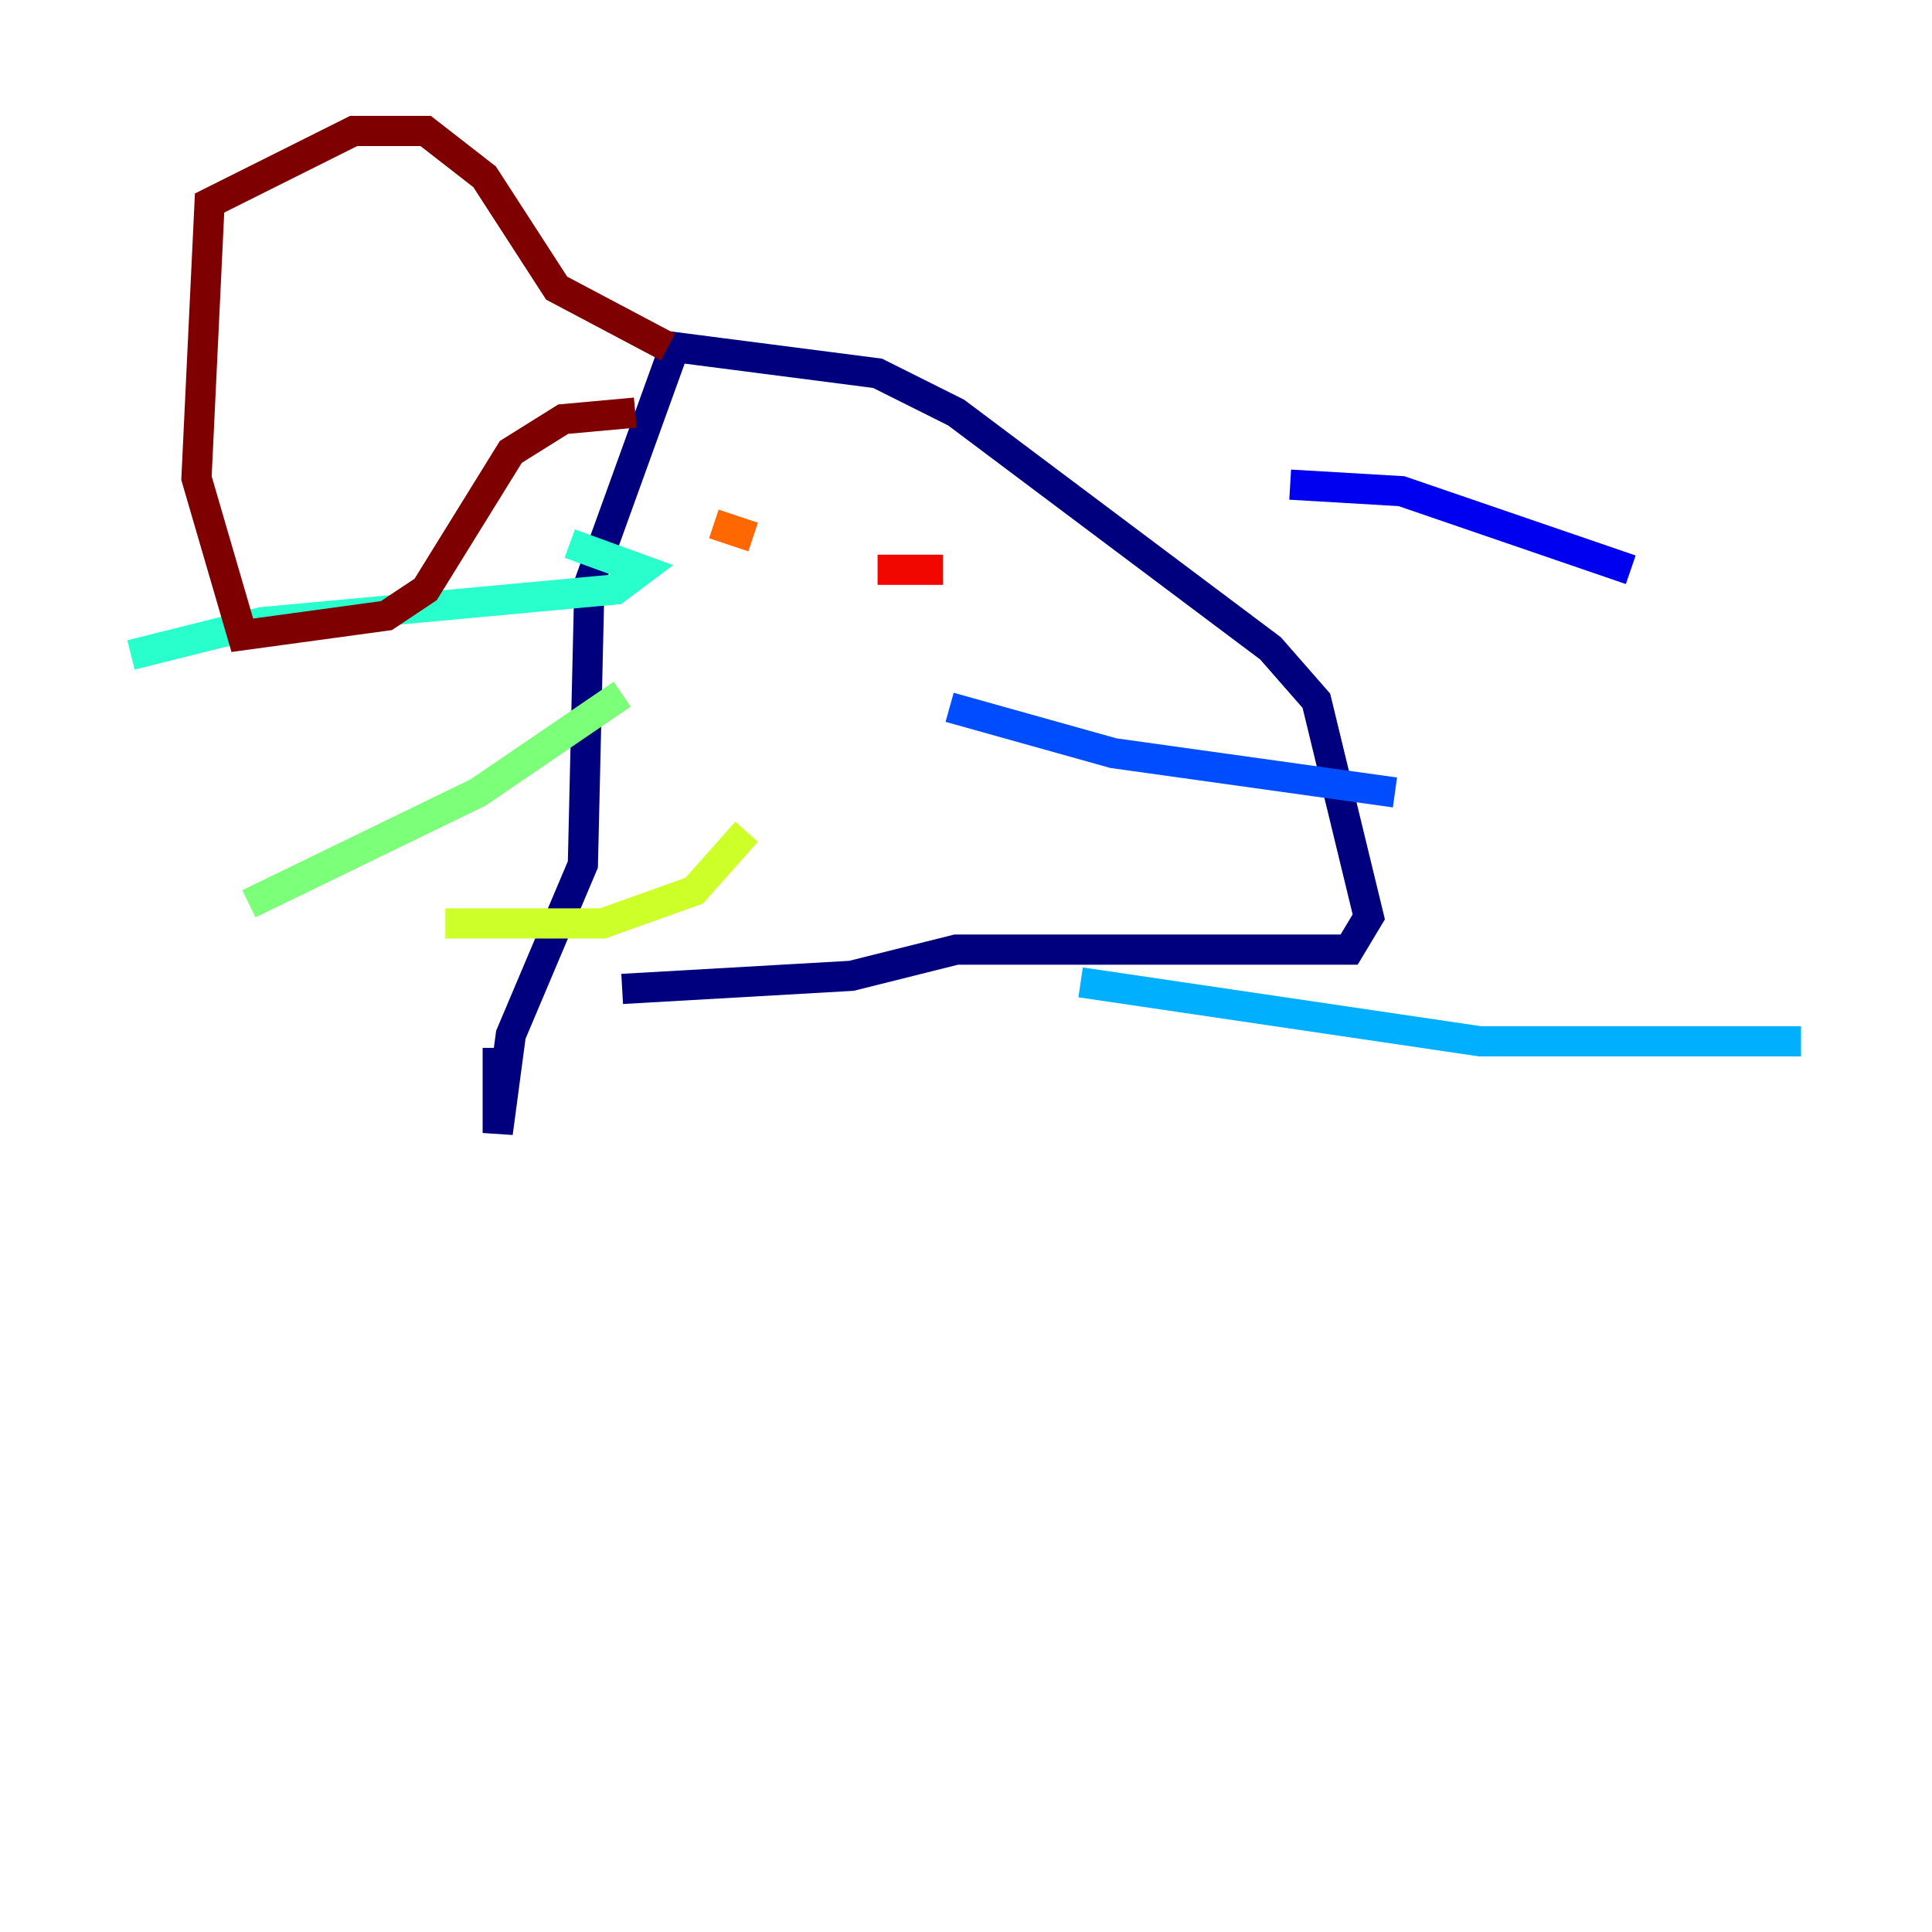 <?xml version="1.0" encoding="utf-8" ?>
<svg baseProfile="tiny" height="128" version="1.2" viewBox="0,0,128,128" width="128" xmlns="http://www.w3.org/2000/svg" xmlns:ev="http://www.w3.org/2001/xml-events" xmlns:xlink="http://www.w3.org/1999/xlink"><defs /><polyline fill="none" points="41.22,65.519 56.407,64.651 63.349,62.915 89.383,62.915 90.685,60.746 87.214,46.427 84.176,42.956 63.349,27.336 58.142,24.732 44.691,22.997 39.051,38.617 38.617,57.275 33.844,68.556 32.976,75.064 32.976,69.424" stroke="#00007f" stroke-width="2" /><polyline fill="none" points="85.478,32.108 92.854,32.542 108.041,37.749" stroke="#0000f1" stroke-width="2" /><polyline fill="none" points="62.915,46.861 73.763,49.898 92.42,52.502" stroke="#004cff" stroke-width="2" /><polyline fill="none" points="71.593,65.085 98.061,68.99 119.322,68.99" stroke="#00b0ff" stroke-width="2" /><polyline fill="none" points="37.749,36.014 42.522,37.749 40.786,39.051 17.356,41.22 8.678,43.39" stroke="#29ffcd" stroke-width="2" /><polyline fill="none" points="41.22,45.993 31.675,52.502 16.488,59.878" stroke="#7cff79" stroke-width="2" /><polyline fill="none" points="49.464,55.105 45.993,59.01 39.919,61.18 29.505,61.18" stroke="#cdff29" stroke-width="2" /><polyline fill="none" points="50.332,35.58 50.332,35.58" stroke="#ffc400" stroke-width="2" /><polyline fill="none" points="49.898,35.58 47.295,34.712" stroke="#ff6700" stroke-width="2" /><polyline fill="none" points="62.481,37.749 58.142,37.749" stroke="#f10700" stroke-width="2" /><polyline fill="none" points="44.258,22.997 36.881,19.091 32.108,11.715 28.203,8.678 23.43,8.678 13.885,13.451 13.017,31.675 16.054,42.088 25.6,40.786 28.203,39.051 33.844,29.939 37.315,27.77 42.088,27.336" stroke="#7f0000" stroke-width="2" /></svg>